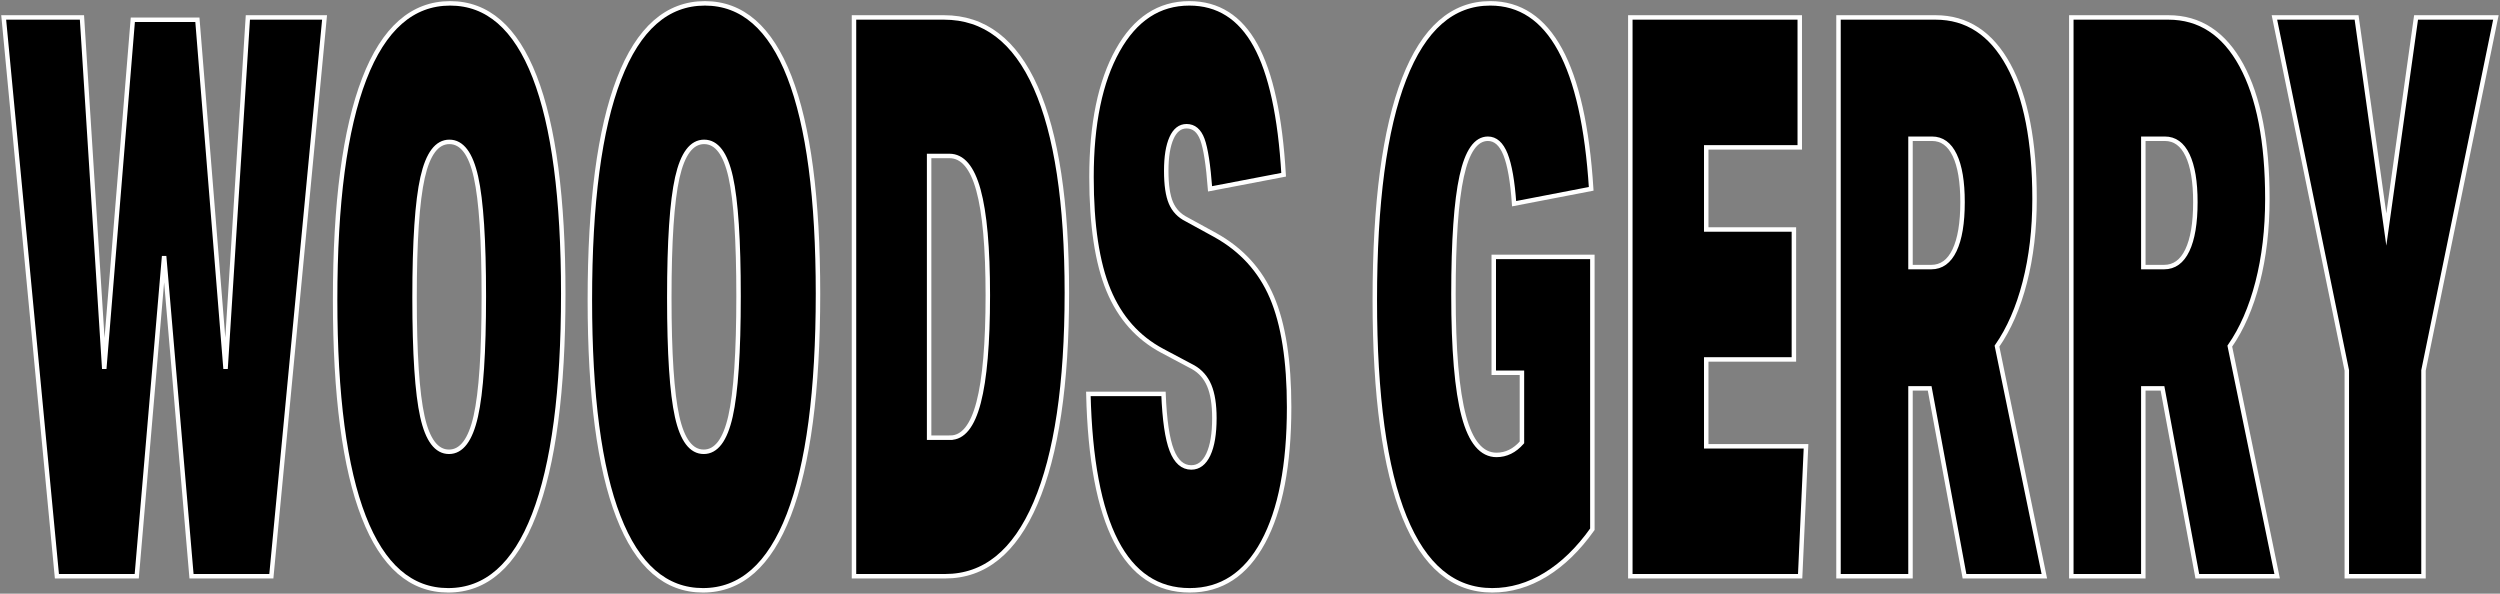 <svg version="1.1" id="Layer_1" xmlns="http://www.w3.org/2000/svg" xmlns:xlink="http://www.w3.org/1999/xlink" x="0px" y="0px" width="100%" height="100%" viewBox="0 0 2236.098 531" style="enable-background:new 0 0 2236.098 531;" xml:space="preserve" preserveAspectRatio="none">
<rect x="0" y="0" width="2236.098" height="531" fill="#808080" stroke="none"/>
<style type="text/css">
	.st0{fill:#000000;stroke:#ffffff;stroke-width:4px;stroke-miterlimit:10;}
</style>
<g>
	<path class="st0" d="M171.299,515.4l-24.5-286.3l-24.5,286.3H50.9L3.299,15.601h70l19.95,314.3l25.55-312.2h57.75l25.2,312.2
		l19.95-314.3h68.6l-47.6,499.8H171.299z"/>
	<path class="st0" d="M400.899,528c-33.37,0-58.57-21.93-75.6-65.8c-17.035-43.859-25.55-108.5-25.55-193.899
		c0-86.801,8.689-152.71,26.074-197.75C343.204,25.521,368.814,3,402.649,3c33.365,0,58.565,21.941,75.601,65.801
		c17.029,43.87,25.55,108.5,25.55,193.899c0,86.8-8.695,152.721-26.075,197.75C460.339,505.491,434.729,528,400.899,528z
		 M401.599,404.101c11.2,0,19.189-10.609,23.975-31.851c4.78-21.229,7.176-57.05,7.176-107.449c0-49.93-2.336-85.4-7-106.4
		c-4.671-21-12.601-31.5-23.801-31.5c-11.199,0-19.195,10.62-23.975,31.85c-4.785,21.241-7.175,57.051-7.175,107.45
		c0,49.94,2.329,85.4,7,106.4C382.464,393.601,390.399,404.101,401.599,404.101z"/>
	<path class="st0" d="M628.744,528c-33.37,0-58.57-21.93-75.6-65.8c-17.035-43.859-25.55-108.5-25.55-193.899
		c0-86.801,8.689-152.71,26.074-197.75C571.048,25.521,596.659,3,630.494,3c33.365,0,58.565,21.941,75.601,65.801
		c17.029,43.87,25.55,108.5,25.55,193.899c0,86.8-8.695,152.721-26.075,197.75C688.184,505.491,662.574,528,628.744,528z
		 M629.444,404.101c11.2,0,19.189-10.609,23.975-31.851c4.78-21.229,7.176-57.05,7.176-107.449c0-49.93-2.336-85.4-7-106.4
		c-4.671-21-12.601-31.5-23.801-31.5c-11.199,0-19.195,10.62-23.975,31.85c-4.785,21.241-7.175,57.051-7.175,107.45
		c0,49.94,2.329,85.4,7,106.4C610.309,393.601,618.244,404.101,629.444,404.101z"/>
	<path class="st0" d="M763.839,515.4v-499.8h80.5c36.165,0,63.525,20.891,82.075,62.649c18.55,41.771,27.825,103.021,27.825,183.75
		c0,81.671-9.335,144.32-28,187.95c-18.671,43.641-45.62,65.45-80.851,65.45H763.839z M849.94,391.5c11.43,0,19.89-10.5,25.375-31.5
		c5.479-21,8.225-52.959,8.225-95.899c0-42.46-2.8-73.851-8.4-94.15c-5.6-20.3-14.234-30.45-25.899-30.45h-18.2v252H849.94z"/>
	<path class="st0" d="M1039.634,313.801c-21.936-11.66-37.975-29.75-48.125-54.25s-15.225-58.21-15.225-101.15
		c0-47.6,7.814-85.4,23.449-113.4c15.63-28,36.98-42,64.051-42c25.664,0,45.379,12.491,59.149,37.45
		c13.765,24.971,22.165,63.591,25.2,115.851l-65.8,12.6c-1.636-21.459-3.91-36.159-6.825-44.1c-2.92-7.93-7.646-11.9-14.175-11.9
		c-5.835,0-10.325,3.5-13.476,10.5c-3.149,7-4.725,16.8-4.725,29.4c0,12.6,1.4,22.17,4.2,28.699c2.8,6.541,7.465,11.441,14,14.7
		l25.55,14c23.564,13.07,40.479,31.62,50.75,55.65c10.265,24.04,15.4,56.82,15.4,98.35c0,51.8-7.761,92.05-23.275,120.75
		c-15.521,28.7-37.396,43.05-65.625,43.05c-57.635,0-87.85-58.559-90.65-175.699h67.2c0.93,23.34,3.38,40.141,7.351,50.399
		c3.965,10.271,9.8,15.4,17.5,15.4c6.529,0,11.604-3.851,15.225-11.55c3.615-7.7,5.425-18.551,5.425-32.551
		c0-12.129-1.521-21.809-4.55-29.05c-3.035-7.229-7.82-12.709-14.35-16.45L1039.634,313.801z"/>
	<path class="st0" d="M1361.277,333.4h-25.201v-103.6h88.201v243.6c-12.6,17.74-26.545,31.271-41.826,40.6
		c-15.285,9.33-31.209,14-47.773,14c-34.535,0-60.672-21.809-78.4-65.449c-17.736-43.63-26.6-108.38-26.6-194.25
		c0-86.801,8.75-152.71,26.25-197.75c17.5-45.03,43.164-67.551,77-67.551c53.199,0,83.299,55.301,90.299,165.9l-68.949,13.3
		c-1.4-20.06-3.971-34.759-7.701-44.1c-3.734-9.33-8.984-14-15.75-14c-10.734,0-18.549,11.2-23.449,33.6
		c-4.9,22.4-7.35,57.641-7.35,105.7c0,49.471,3.09,85.75,9.275,108.85c6.18,23.101,15.924,34.65,29.225,34.65
		c8.629,0,16.215-3.729,22.75-11.2V333.4z"/>
	<path class="st0" d="M1458.227,515.4v-499.8h151.549v116.2h-83.648v73.5h78.398V321.5h-78.398v77.7h89.25l-5.25,116.2H1458.227z"/>
	<path class="st0" d="M1757.125,515.4l-31.15-168h-17.148v168h-64.4v-499.8h86.799c28,0,49.756,14.24,65.275,42.7
		c15.516,28.47,23.275,68.37,23.275,119.699c0,27.07-2.92,51.921-8.75,74.551c-5.836,22.641-14.121,41.649-24.85,57.05l42.35,205.8
		H1757.125z M1727.375,238.9c9.1,0,16.041-5.01,20.826-15.05c4.779-10.03,7.174-24.38,7.174-43.05c0-18.2-2.334-32.2-7-42
		c-4.67-9.801-11.436-14.7-20.299-14.7h-19.25v114.8H1727.375z"/>
	<path class="st0" d="M1965.371,515.4l-31.15-168h-17.15v168h-64.4v-499.8h86.801c28,0,49.754,14.24,65.275,42.7
		c15.514,28.47,23.275,68.37,23.275,119.699c0,27.07-2.922,51.921-8.75,74.551c-5.836,22.641-14.121,41.649-24.852,57.05
		l42.352,205.8H1965.371z M1935.621,238.9c9.1,0,16.039-5.01,20.824-15.05c4.779-10.03,7.176-24.38,7.176-43.05
		c0-18.2-2.336-32.2-7-42c-4.67-9.801-11.436-14.7-20.301-14.7h-19.25v114.8H1935.621z"/>
	<path class="st0" d="M2099.07,515.4v-184.1l-64.75-315.7h73.5l26.6,189.7l26.6-189.7h71.4l-64.75,315.7v184.1H2099.07z"/>
</g>
</svg>